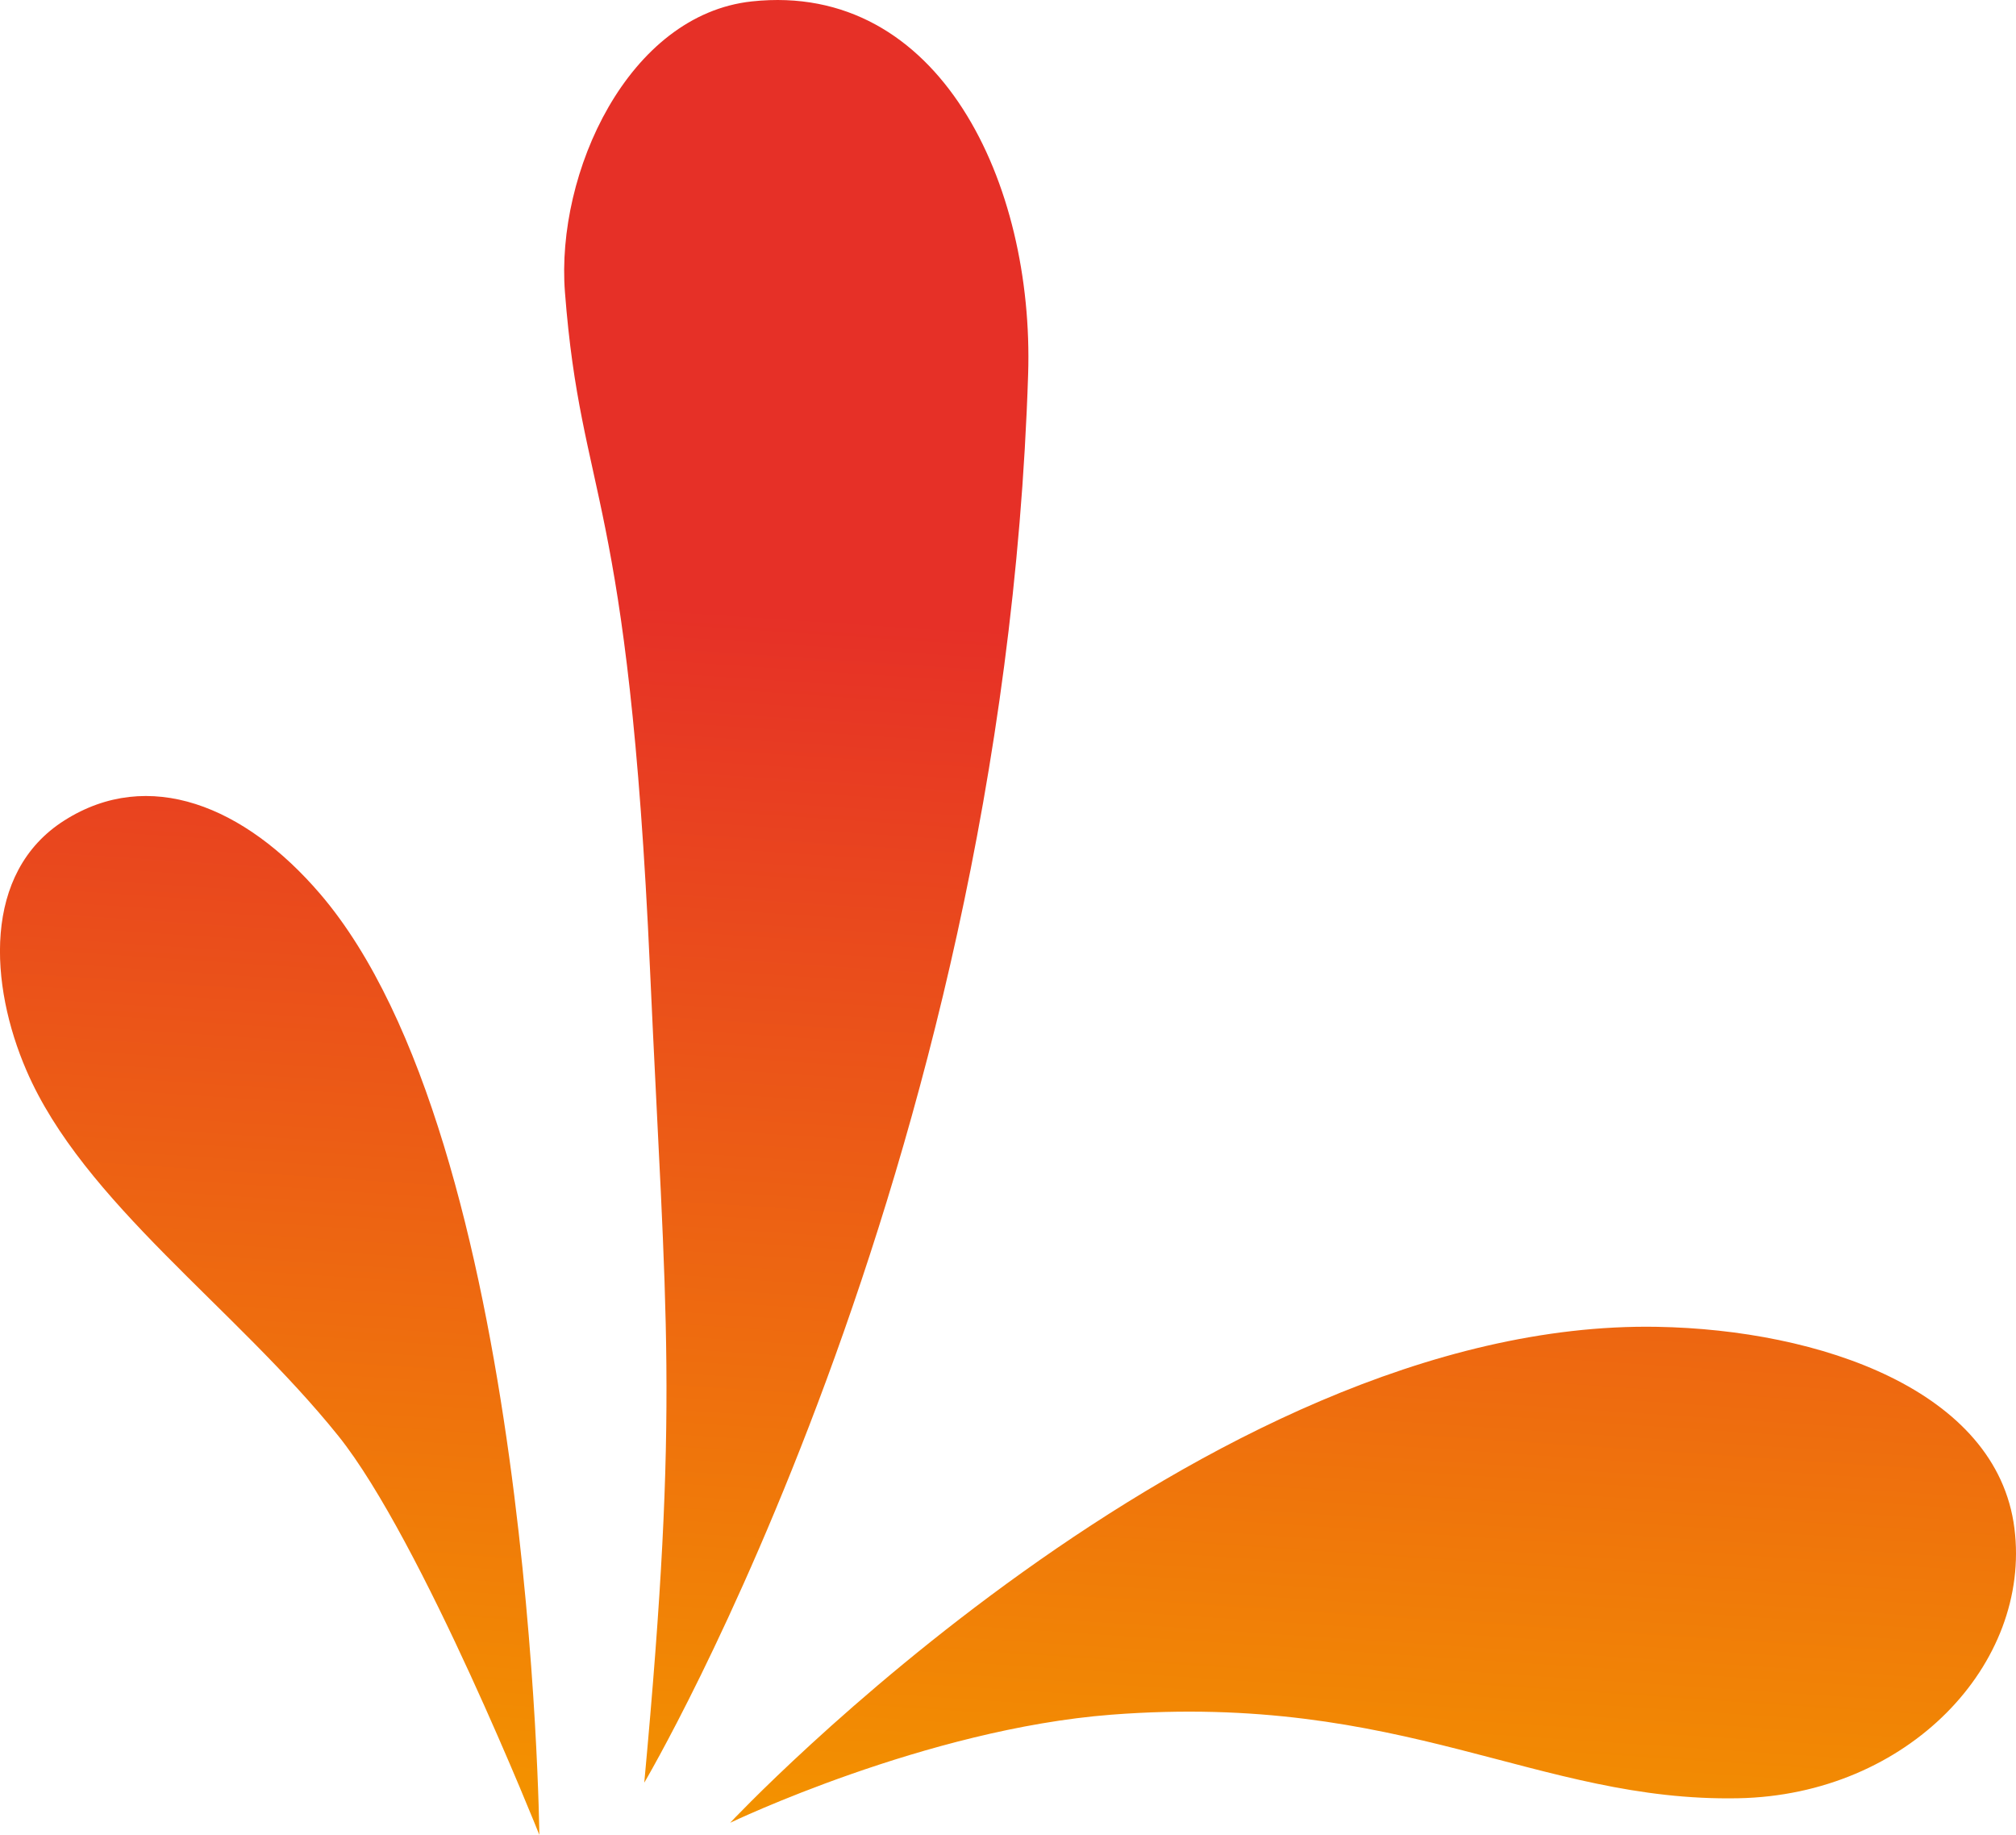 <?xml version="1.0" encoding="utf-8"?>
<!-- Generator: Adobe Illustrator 16.0.0, SVG Export Plug-In . SVG Version: 6.00 Build 0)  -->
<!DOCTYPE svg PUBLIC "-//W3C//DTD SVG 1.1//EN" "http://www.w3.org/Graphics/SVG/1.1/DTD/svg11.dtd">
<svg version="1.1" id="Layer_1" xmlns="http://www.w3.org/2000/svg" xmlns:xlink="http://www.w3.org/1999/xlink" x="0px" y="0px"
	 width="52.282px" height="47.573px" viewBox="0 0 52.282 47.573" enable-background="new 0 0 52.282 47.573" xml:space="preserve">
<g>
	
		<linearGradient id="SVGID_1_" gradientUnits="userSpaceOnUse" x1="17.945" y1="115.668" x2="23.978" y2="85.504" gradientTransform="matrix(0.992 -0.13 0.13 0.992 -7.628 -65.327)">
		<stop  offset="0" style="stop-color:#F39100"/>
		<stop  offset="1" style="stop-color:#E63027"/>
	</linearGradient>
	<path fill="url(#SVGID_1_)" d="M13.987,47.573c0,0-0.189-17.982-5.683-24.395c-1.962-2.29-4.449-3.292-6.633-1.907
		c-2.14,1.355-1.938,4.278-0.987,6.479c1.476,3.424,5.414,6.147,8.09,9.479C10.94,39.928,13.987,47.573,13.987,47.573z
		 M45.075,46.624c-5.205,0.099-8.667-2.75-16.25-2.167c-4.817,0.371-9.89,2.803-9.89,2.803s12.254-13.07,24.043-12.859
		c4.209,0.074,8.811,1.642,9.263,5.223C52.684,43.133,49.491,46.541,45.075,46.624z M26.663,9.708
		c0.158-4.945-2.288-10.193-7.161-9.672c-3.21,0.343-5.091,4.442-4.851,7.539c0.421,5.453,1.643,5.06,2.207,17.576
		c0.411,9.111,0.768,11.166-0.15,21.069C16.708,46.219,25.994,30.534,26.663,9.708z"/>
</g>
</svg>
